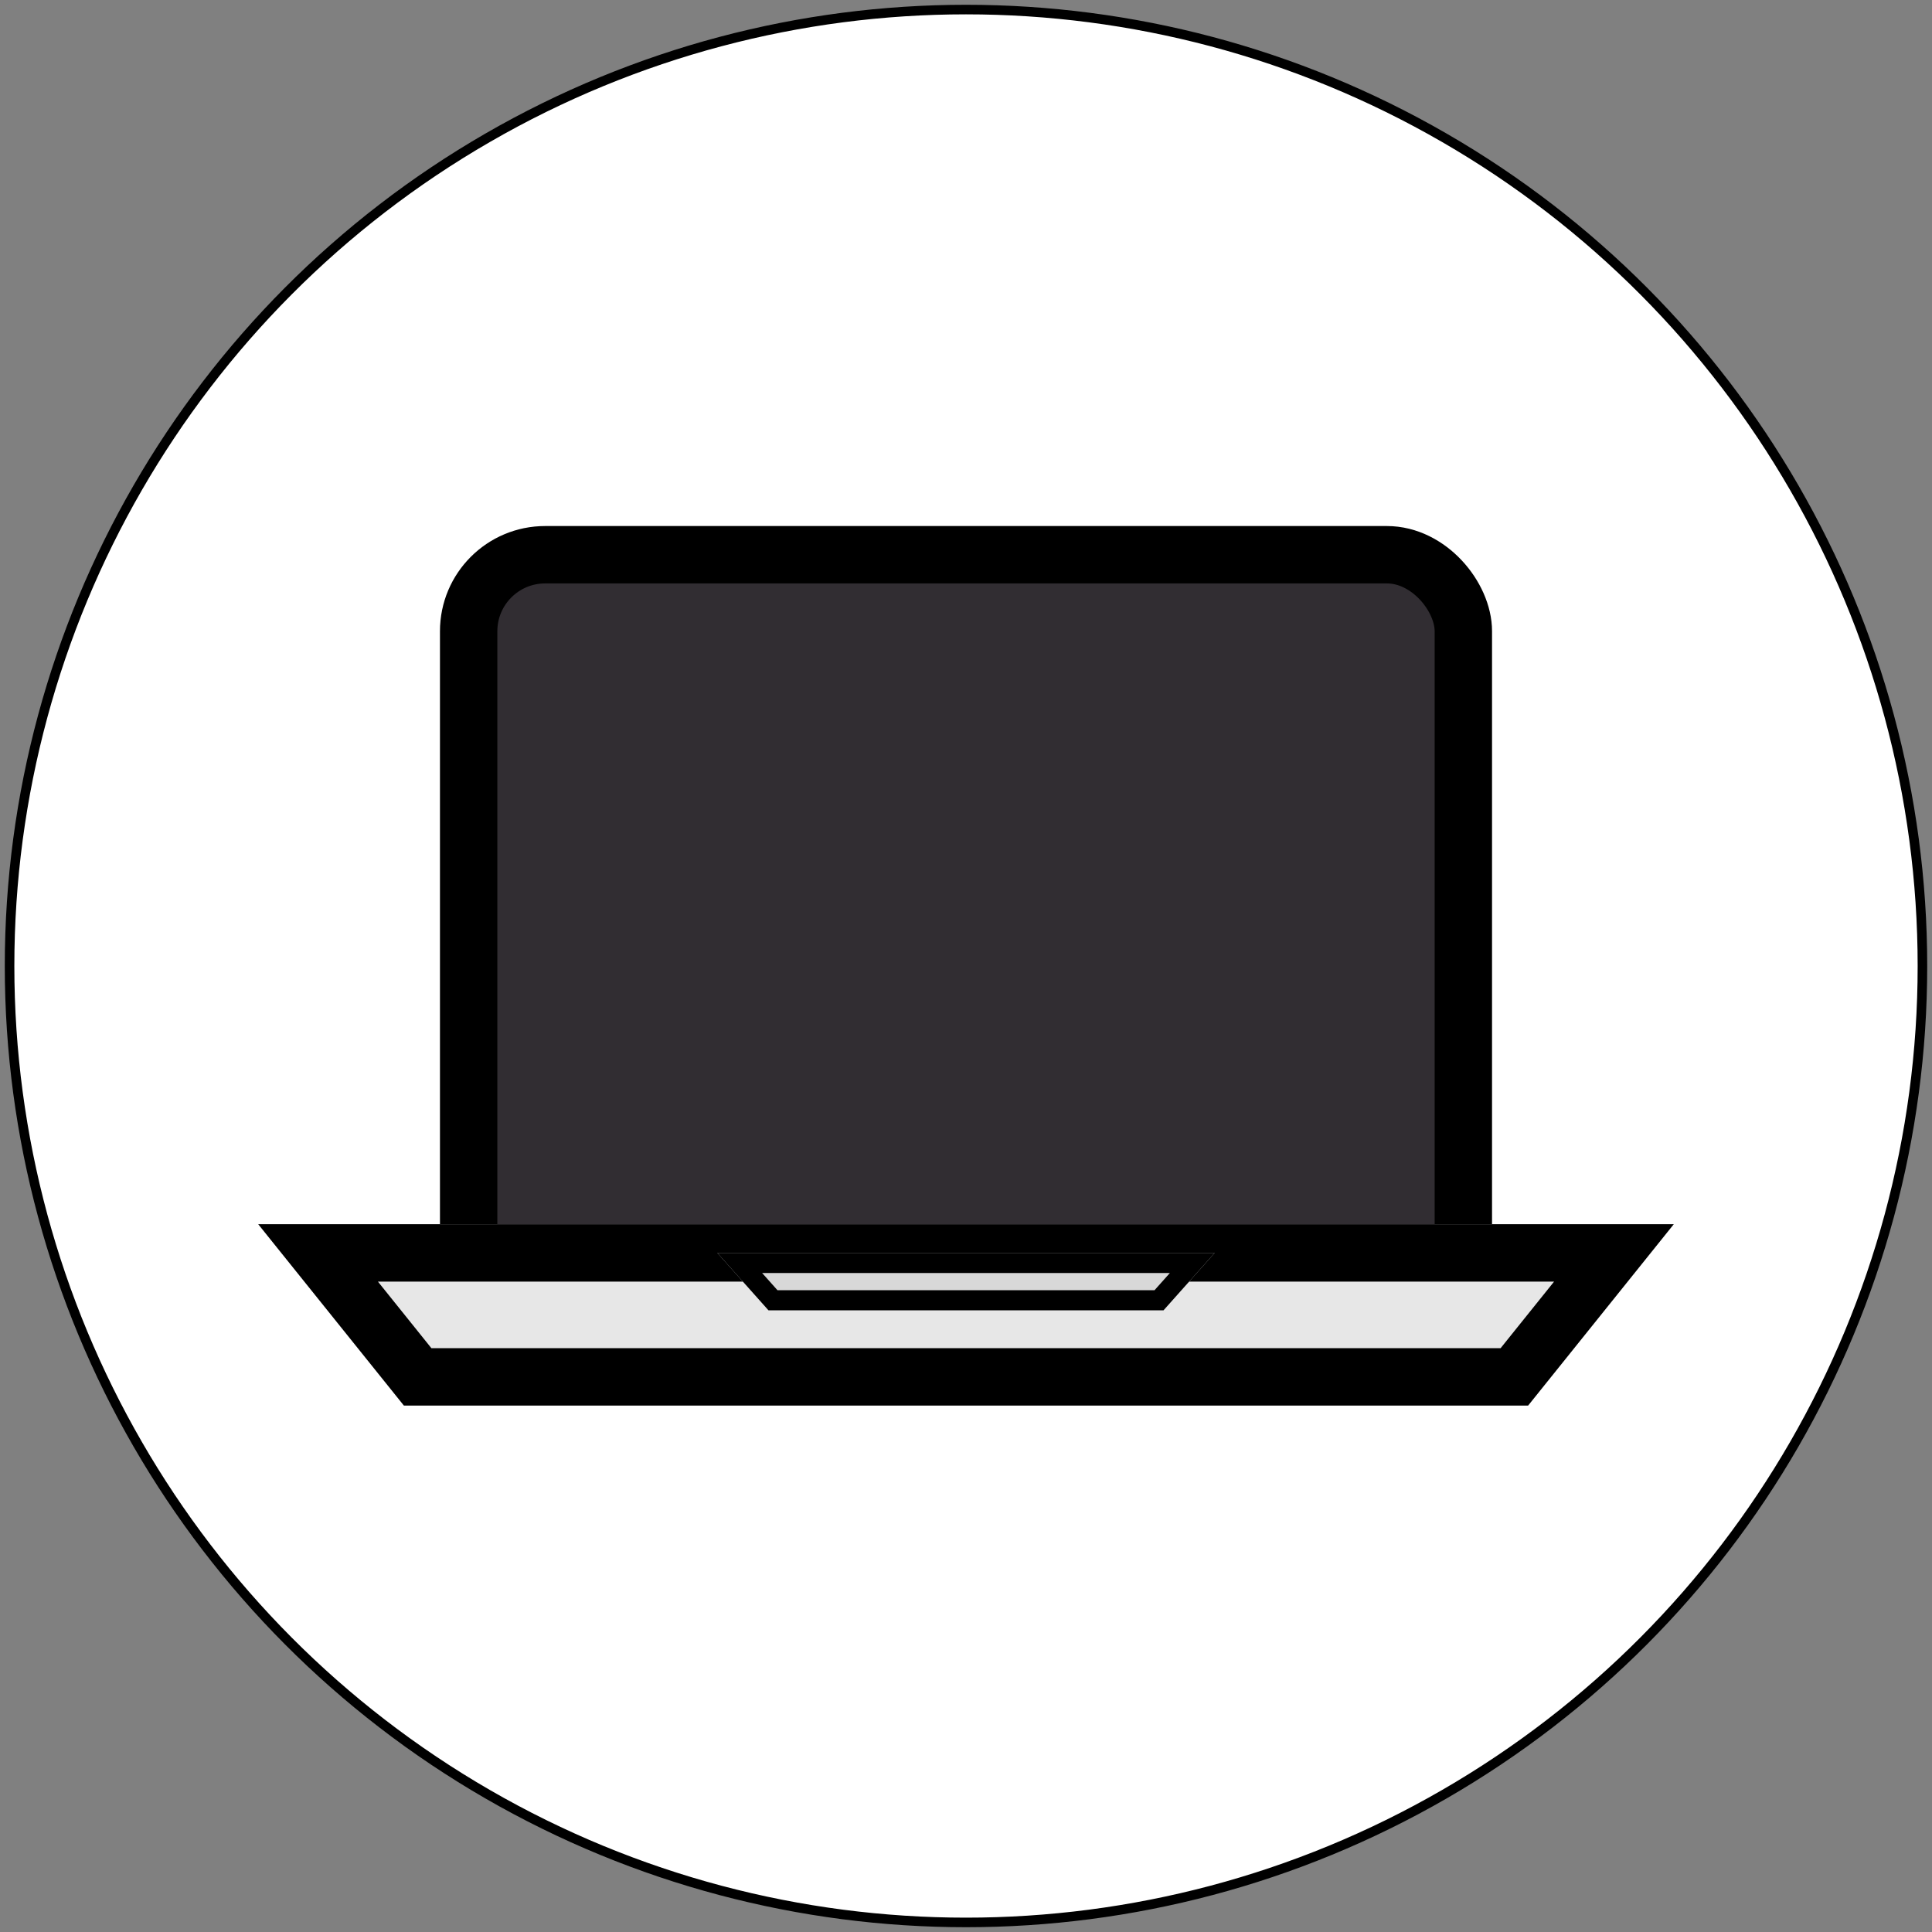 
<svg width="202px" height="202px" viewBox="0 0 202 202" version="1.1" xmlns="http://www.w3.org/2000/svg" xmlns:xlink="http://www.w3.org/1999/xlink">
    <rect x="0" y="0" width="202" height="202" fill="#808080" stroke="none"/>
    <!-- Generator: Sketch 43.2 (39069) - http://www.bohemiancoding.com/sketch -->
    <desc>Created with Sketch.</desc>
    <defs>
        <rect id="path-1" x="24" y="5" width="100" height="71"></rect>
        <rect id="path-2" x="19" y="0" width="110" height="85" rx="8"></rect>
        <polygon id="path-3" points="0 73 148 73 132.773 91.957 15.227 91.957"></polygon>
        <polygon id="path-4" points="48 76 100 76 94.65 82 53.35 82"></polygon>
    </defs>
    <g id="Page-1" stroke="none" stroke-width="1" fill="none" fill-rule="evenodd">
        <g id="Group-2" transform="translate(1, 1)">
            <circle id="Oval" stroke="#000000" fill="#FFFFFF" cx="100" cy="100" r="100"></circle>
            <g id="Group" transform="translate(26, 54)">
                <g id="sceen">
                    <use fill="#312D32" fill-rule="evenodd" xlink:href="#path-1"></use>
                    <rect x="24" y="5" width="100" height="71"></rect>
                </g>
                <g id="screen-outline">
                    <use fill-opacity="0" fill="#D8D8D8" fill-rule="evenodd" xlink:href="#path-2"></use>
                    <rect stroke="#000000" stroke-width="6" x="22" y="3" width="104" height="79" rx="8"></rect>
                </g>
                <g id="keyboard">
                    <use fill="#E7E7E7" fill-rule="evenodd" xlink:href="#path-3"></use>
                    <path stroke="#000000" stroke-width="6" d="M6.258,76 L141.742,76 L131.335,88.957 L16.665,88.957 L6.258,76 Z"></path>
                </g>
                <g id="indent">
                    <use fill="#D8D8D8" fill-rule="evenodd" xlink:href="#path-4"></use>
                    <path stroke="#000000" stroke-width="2.1" d="M50.343,77.05 L97.657,77.05 L94.18,80.95 L53.82,80.95 L50.343,77.05 Z"></path>
                </g>
            </g>
        </g>
    </g>
</svg>